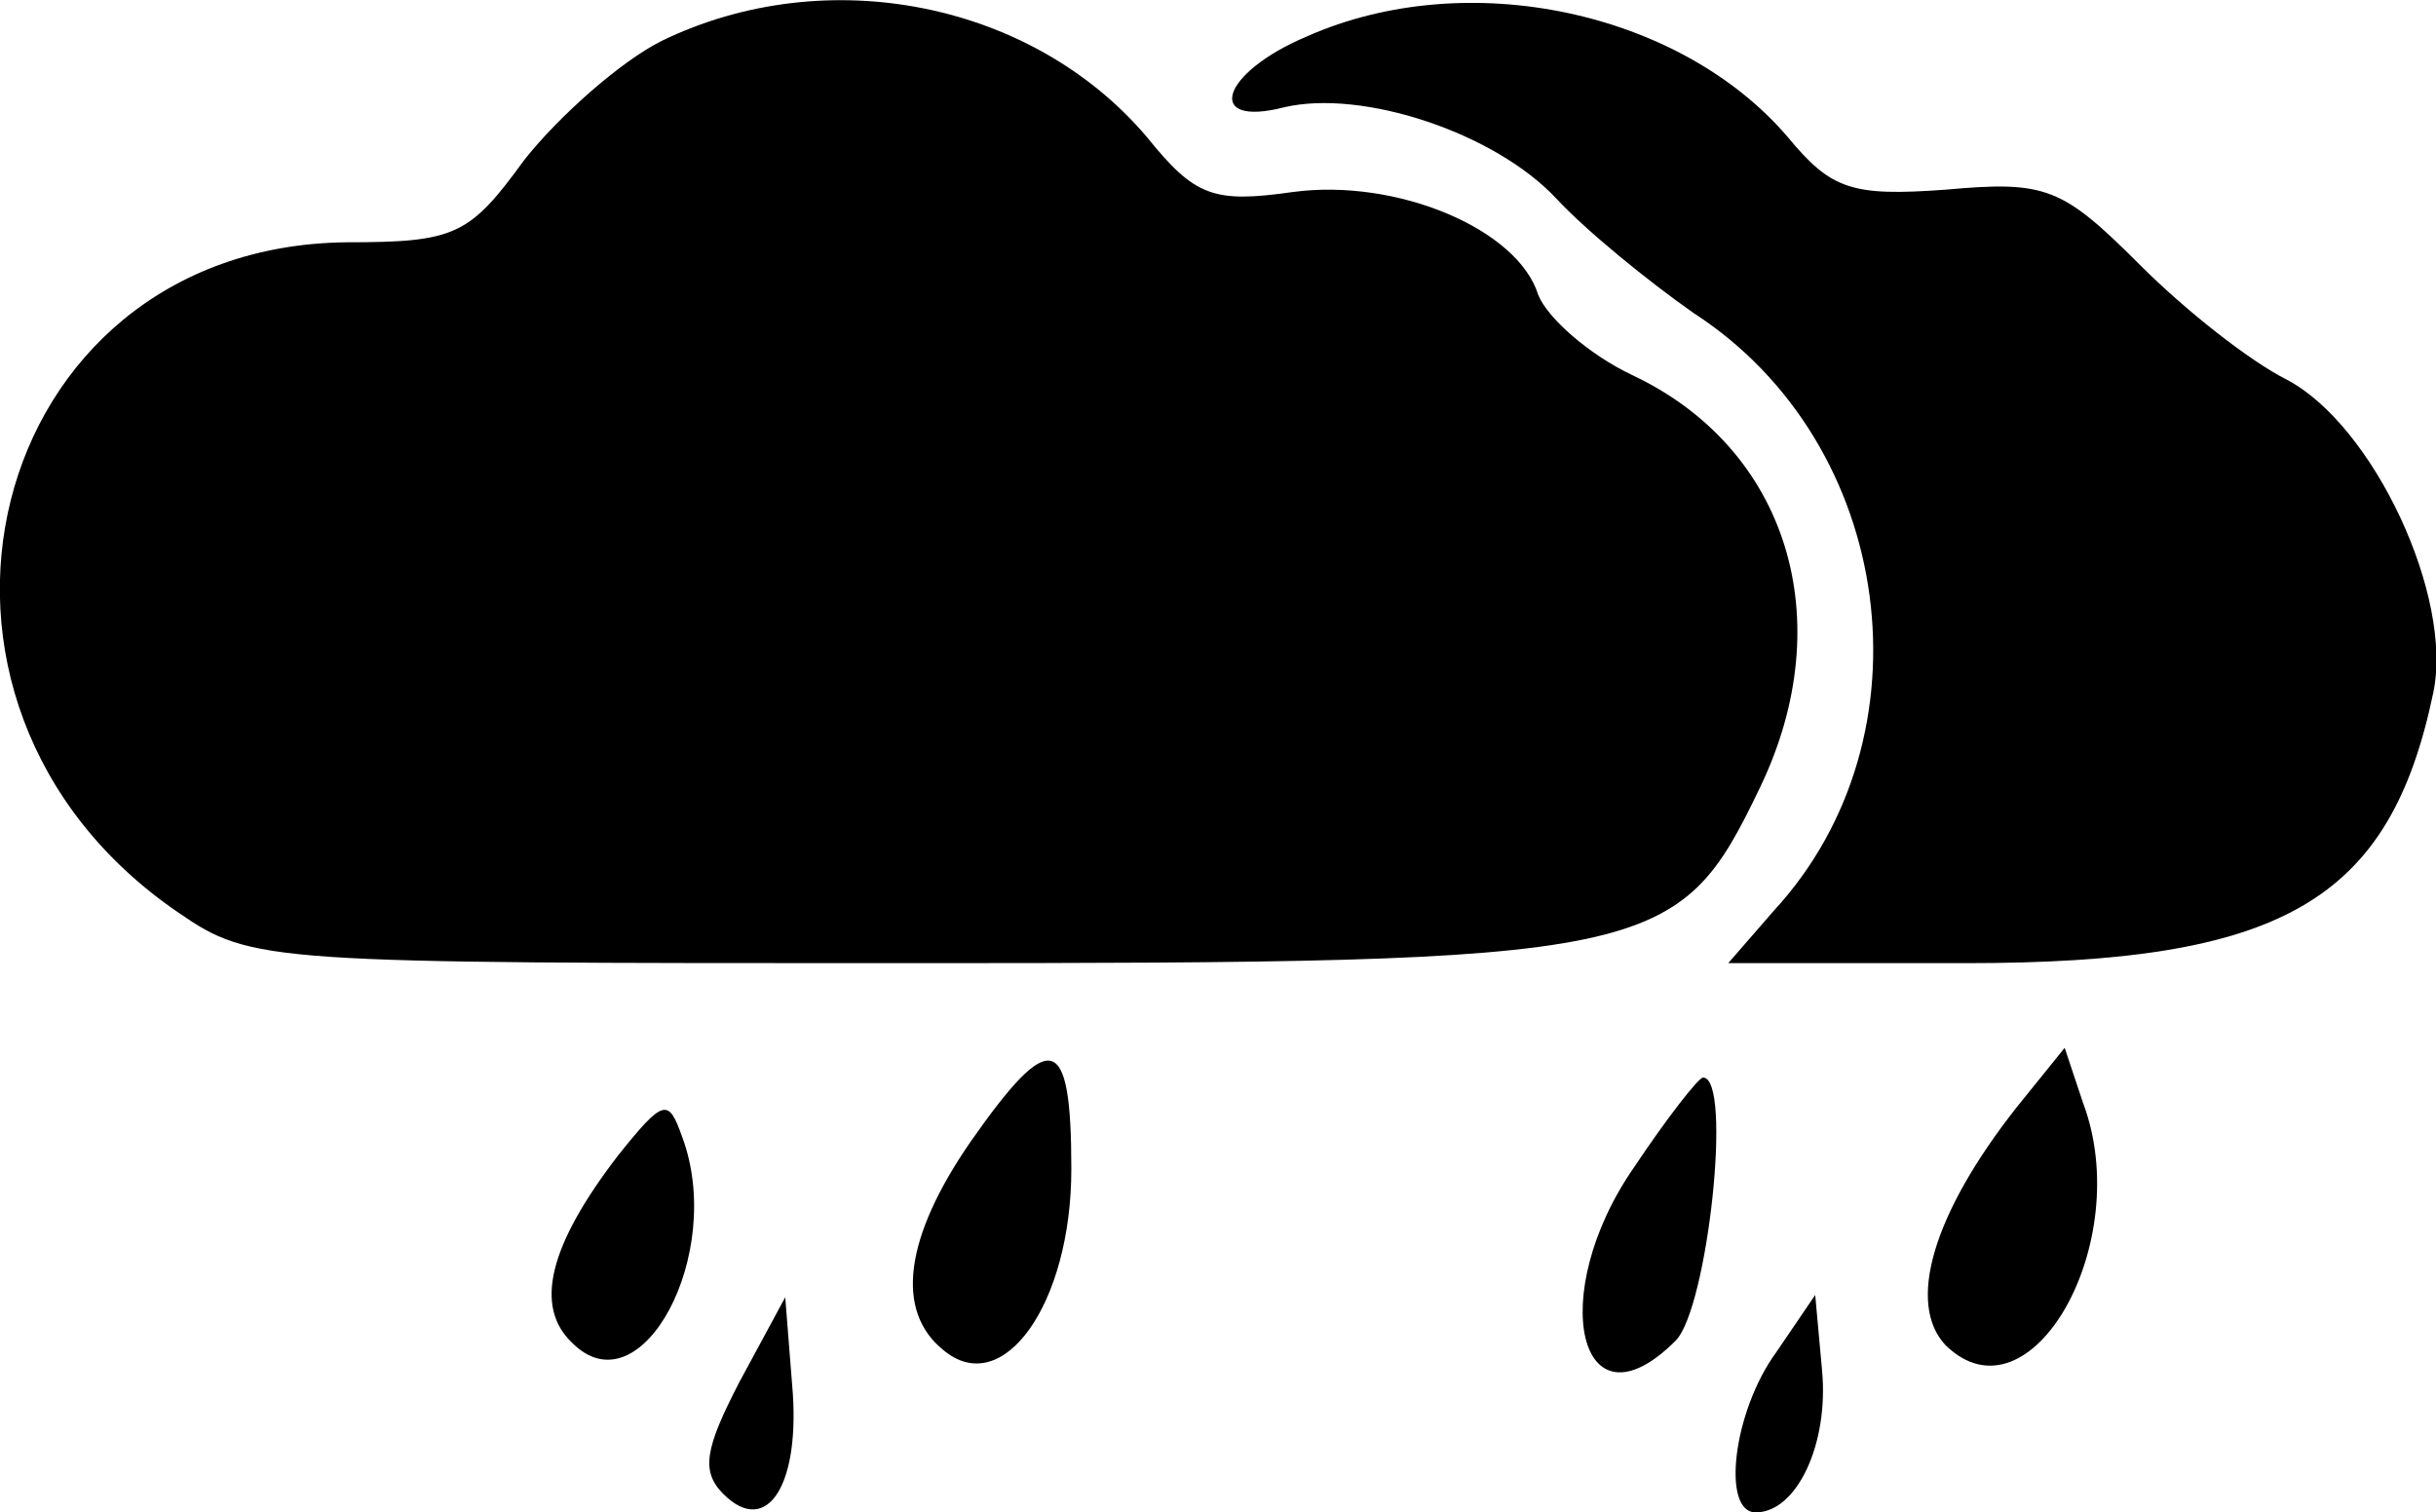 <?xml version="1.0" standalone="no"?>
<!DOCTYPE svg PUBLIC "-//W3C//DTD SVG 20010904//EN"
 "http://www.w3.org/TR/2001/REC-SVG-20010904/DTD/svg10.dtd">
<svg version="1.0" xmlns="http://www.w3.org/2000/svg"
 width="106.43pt" height="66.088pt" viewBox="0 0 106.43 66.088"
 preserveAspectRatio="xMidYMid meet">
<g transform="translate(-1.193,67.088) scale(0.1,-0.1)"
fill="#000000" stroke="none">
<path d="M301 653 c-18 -9 -45 -33 -60 -52 -24 -33 -30 -36 -78 -36 -158 -2
-208 -201 -73 -293 32 -22 39 -22 317 -22 329 0 338 2 374 77 35 73 12 148
-56 180 -19 9 -37 25 -41 35 -9 29 -62 51 -107 45 -35 -5 -43 -2 -64 24 -50
59 -140 77 -212 42z"/>
<path d="M583 655 c-38 -16 -45 -40 -10 -31 34 8 92 -11 119 -40 13 -14 40
-36 60 -50 88 -57 105 -185 35 -261 l-20 -23 104 0 c138 0 185 27 204 118 9
42 -26 117 -64 137 -16 8 -44 30 -64 50 -34 34 -41 37 -85 33 -41 -3 -50 0
-69 23 -47 55 -140 75 -210 44z"/>
<path d="M436 172 c-29 -42 -33 -74 -12 -91 26 -22 56 20 56 79 0 60 -9 62
-44 12z"/>
<path d="M893 187 c-37 -47 -48 -86 -31 -104 37 -36 83 45 60 106 l-8 24 -21
-26z"/>
<path d="M726 161 c-39 -56 -24 -118 18 -76 14 14 25 115 12 115 -2 0 -16 -18
-30 -39z"/>
<path d="M282 166 c-30 -39 -37 -66 -20 -82 30 -30 67 39 48 90 -6 17 -8 17
-28 -8z"/>
<path d="M335 67 c-15 -29 -17 -39 -7 -49 19 -19 34 4 30 48 l-3 38 -20 -37z"/>
<path d="M788 80 c-19 -26 -24 -70 -9 -70 18 0 32 30 29 62 l-3 33 -17 -25z"/>
</g>
</svg>
